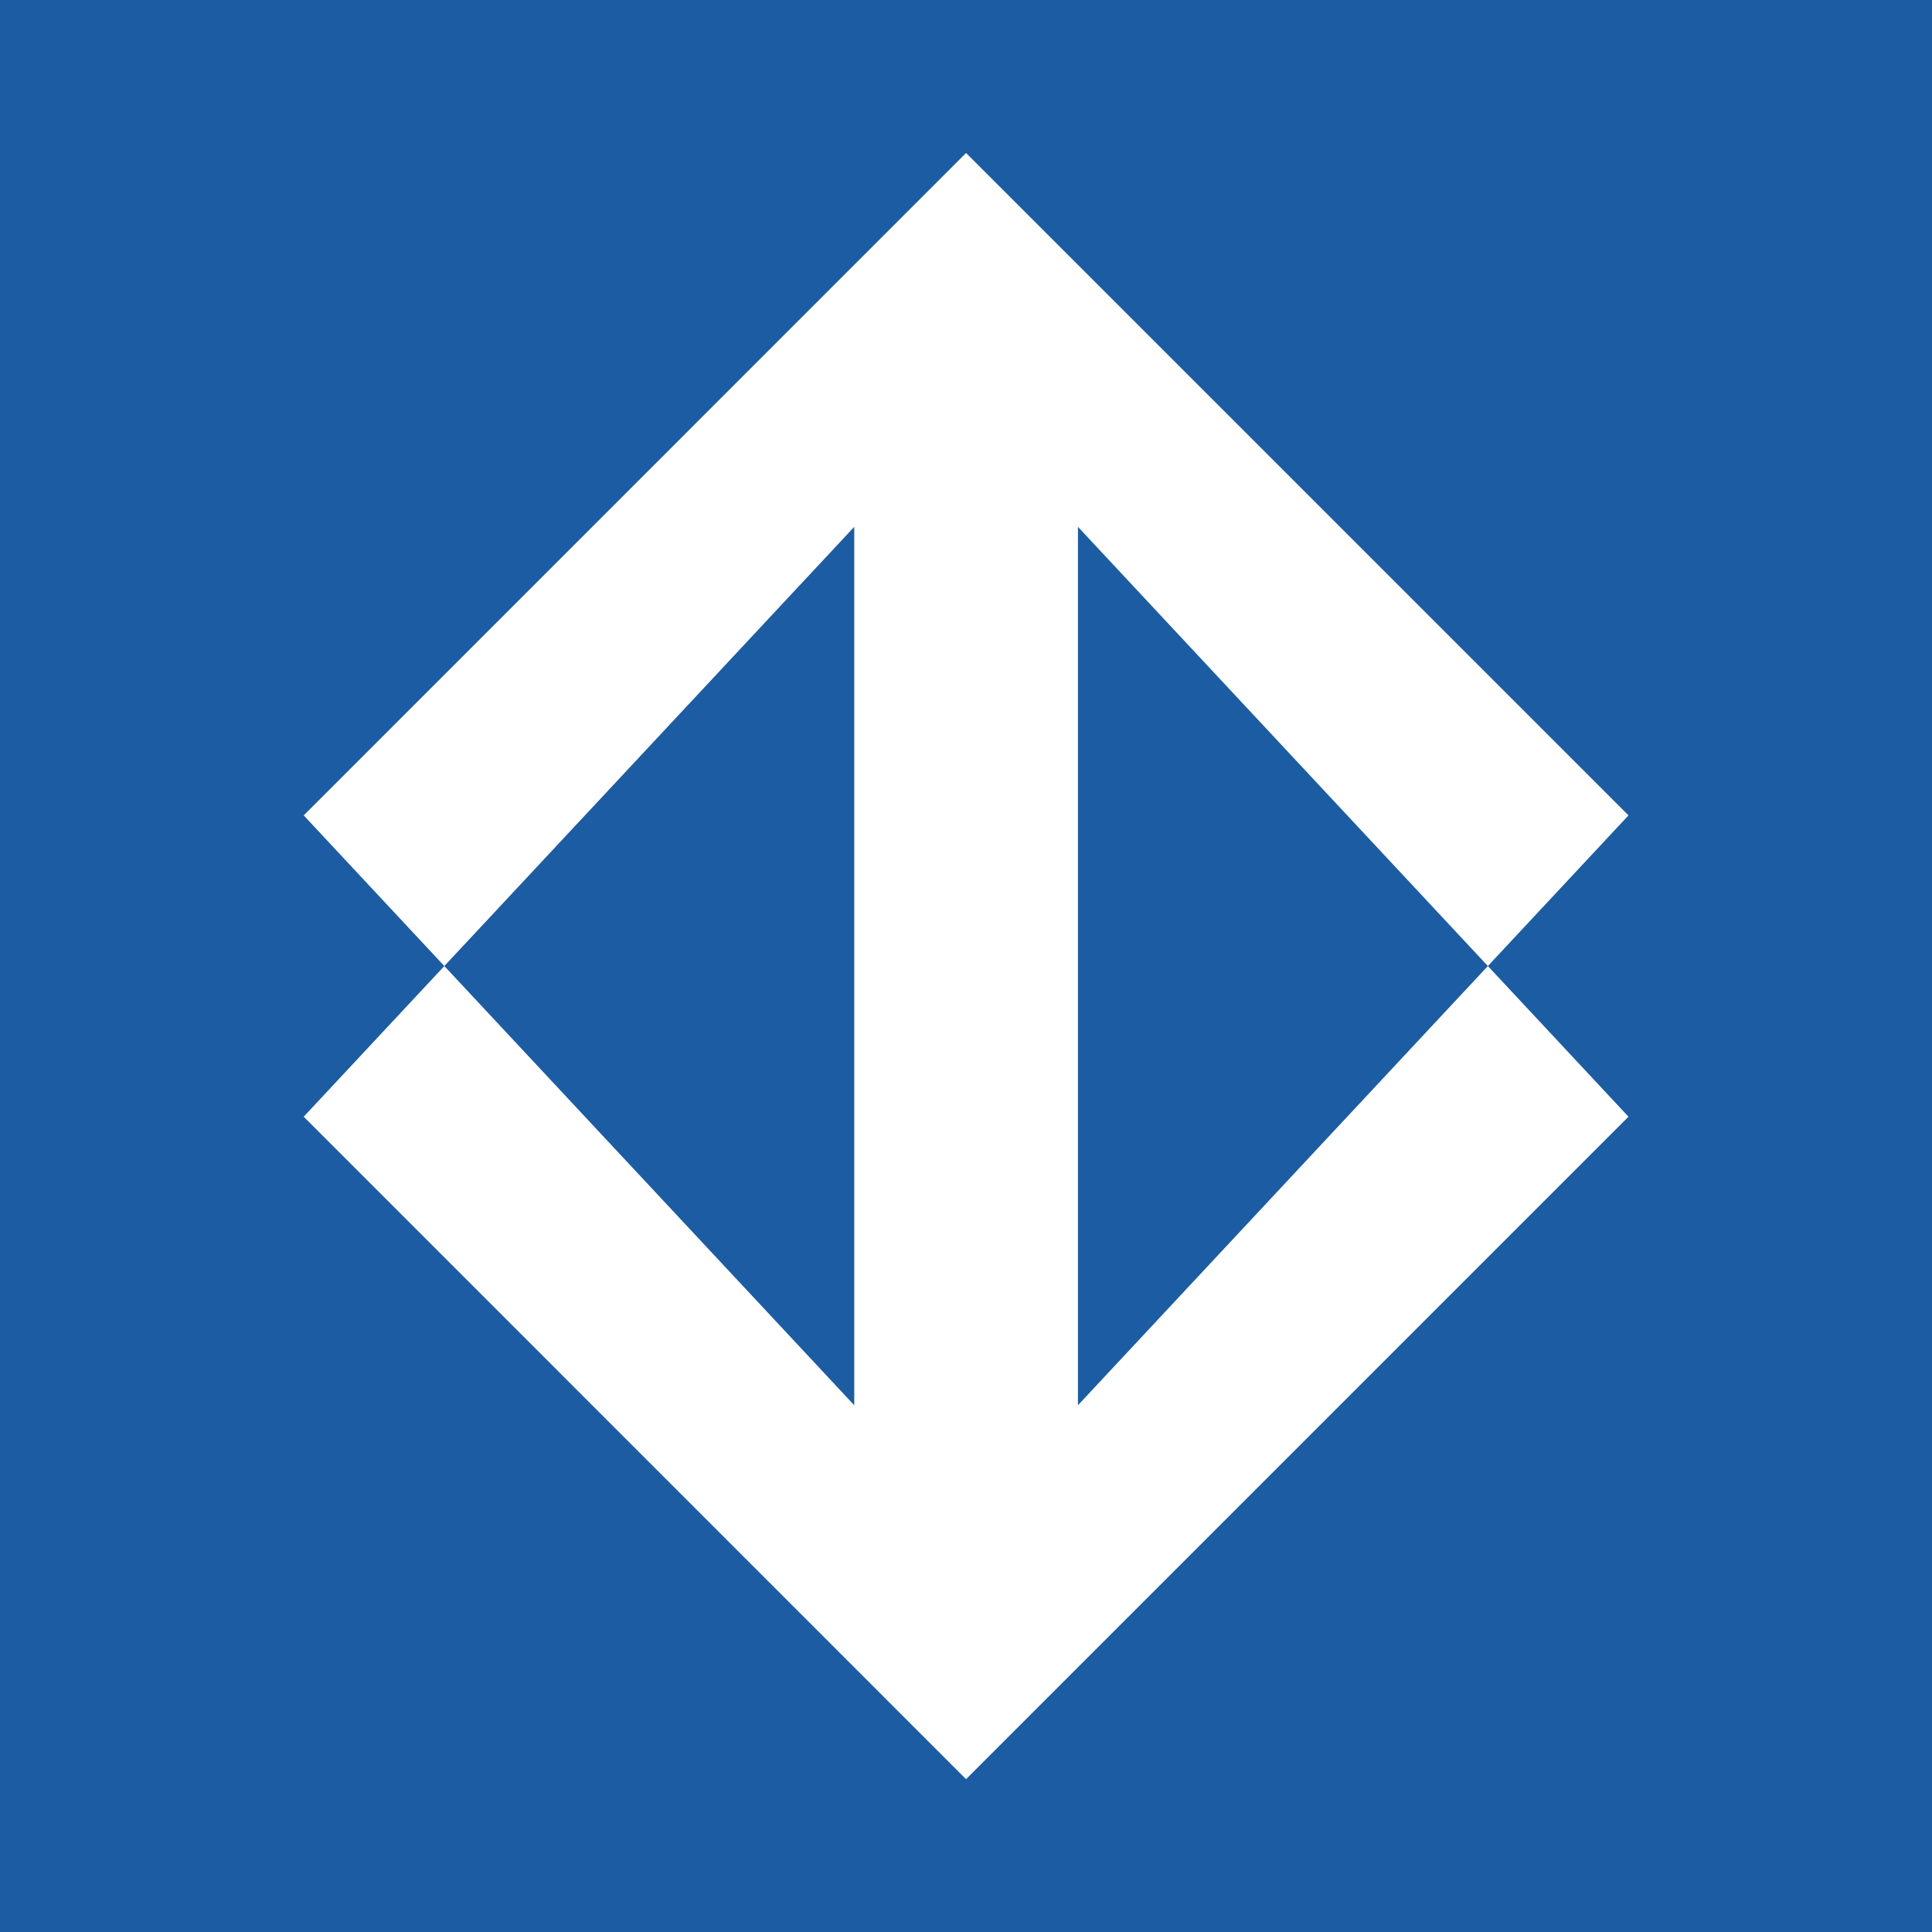 <?xml version="1.0" encoding="UTF-8" standalone="no"?>
<svg xmlns="http://www.w3.org/2000/svg"
   xmlns:dc="http://purl.org/dc/elements/1.1/"
   xmlns:cc="http://creativecommons.org/ns#"
   xmlns:rdf="http://www.w3.org/1999/02/22-rdf-syntax-ns#"
   width="256" height="256">
  <rect width="100%" height="100%" fill="#333333" stroke="none"/>
  <title>Cia. do Metropolitano de S. Paulo (Metrô)</title>
  <g transform="matrix(4.64,0,0,4.64,-9.9624819e-6,-0.005)">
    <g>
      <path
         style="fill:#1c5ca2;fill-opacity:1;fill-rule:evenodd;stroke:none"
         d="m 2.14728e-6,0.001 55.177,0 0,55.177 -55.177,0 0,-55.177 z"/>
      <path
         style="fill:#ffffff;fill-opacity:1;fill-rule:evenodd;stroke:none"
         d="M 27.588,4.37 8.673,23.286 24.395,40.131 l 0,-25.085 L 8.673,31.891 27.588,50.809 46.505,31.891 30.783,15.046 l 0,25.085 L 46.505,23.286 27.588,4.37 z"/>
    </g>
  </g>
</svg>

